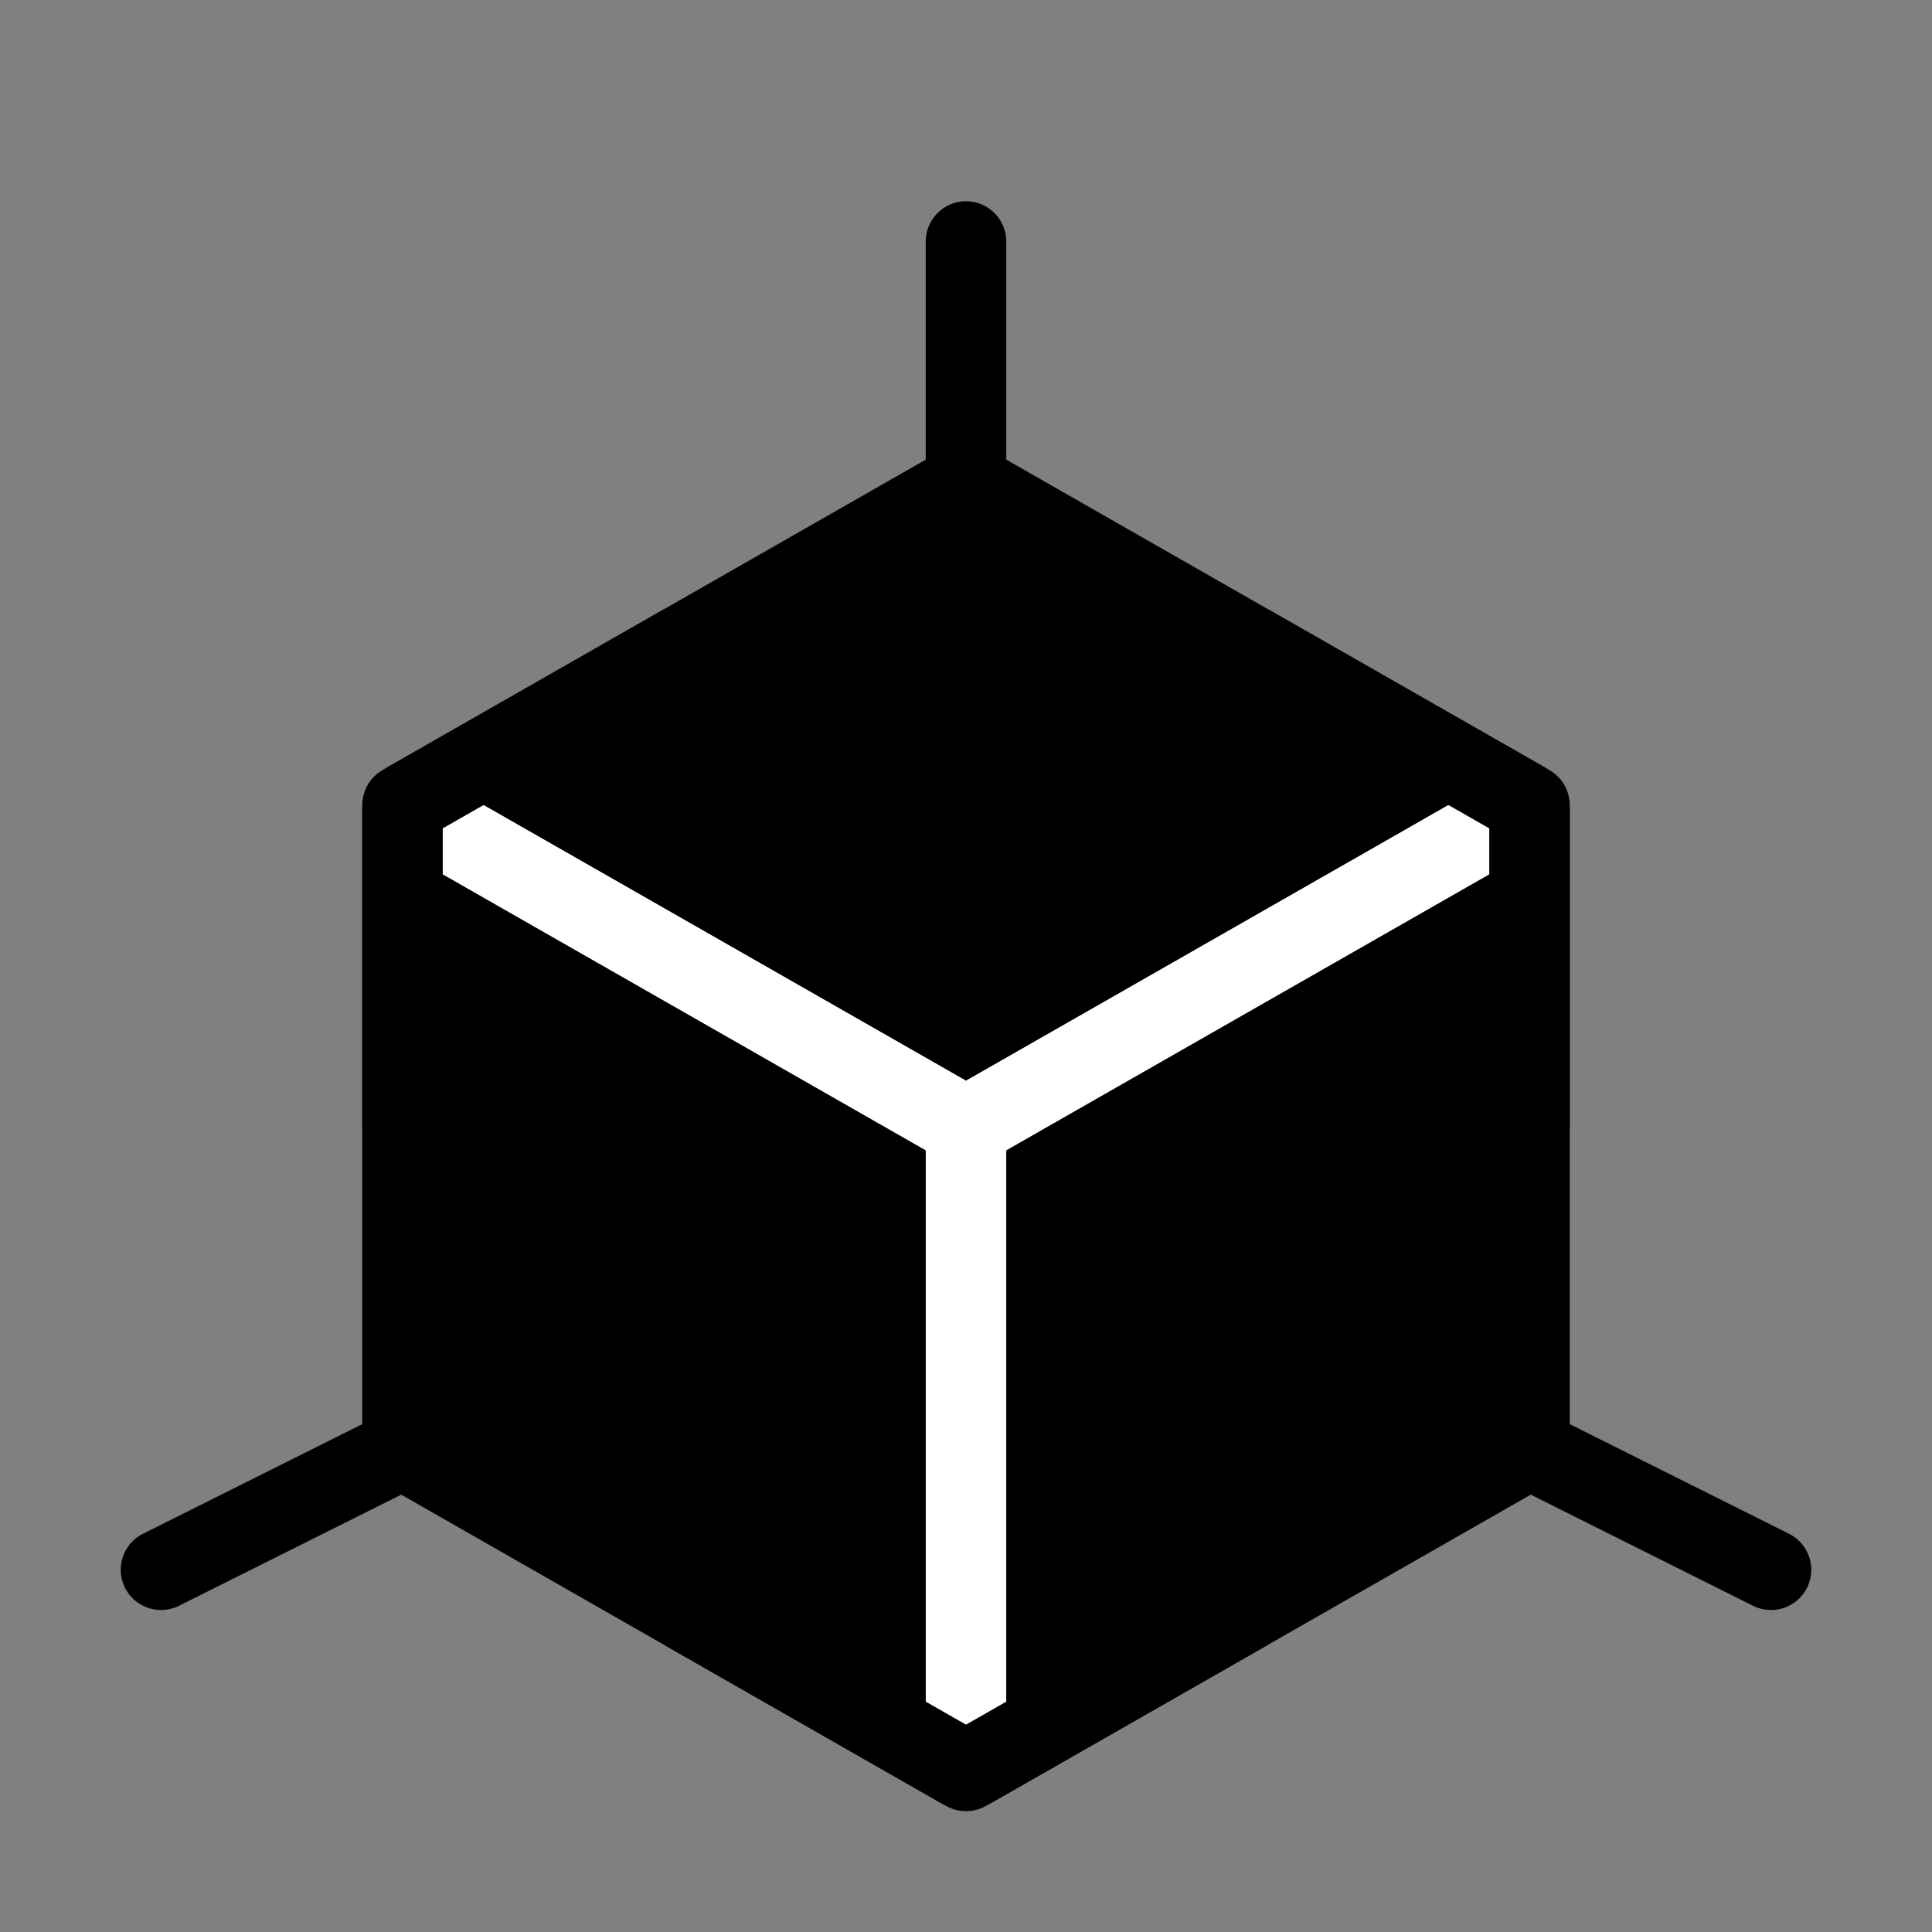 <svg viewBox="0 0 48 48" fill="none" xmlns="http://www.w3.org/2000/svg"><rect x="0" y="0" width="48" height="48" fill="#808080" stroke="none"/><path d="M24 12L38 20V36L24 44L10 36V20L24 12Z" fill="currentColor" stroke="currentColor" stroke-width="2" stroke-linejoin="round"/><path d="M24 6V12" stroke="currentColor" stroke-width="2" stroke-linecap="round" stroke-linejoin="round"/><path d="M10 20L24 28L38 20" stroke="#fff" stroke-width="2" stroke-linecap="round" stroke-linejoin="round"/><path d="M38 36L44 39" stroke="currentColor" stroke-width="2" stroke-linecap="round" stroke-linejoin="round"/><path d="M4 39L10 36" stroke="currentColor" stroke-width="2" stroke-linecap="round" stroke-linejoin="round"/><path d="M24 28V44" stroke="#fff" stroke-width="2" stroke-linecap="round" stroke-linejoin="round"/><path d="M31 16L38 20V28M17 16L10 20V28M17 40L24 44L31 40" stroke="currentColor" stroke-width="2" stroke-linejoin="round"/></svg>